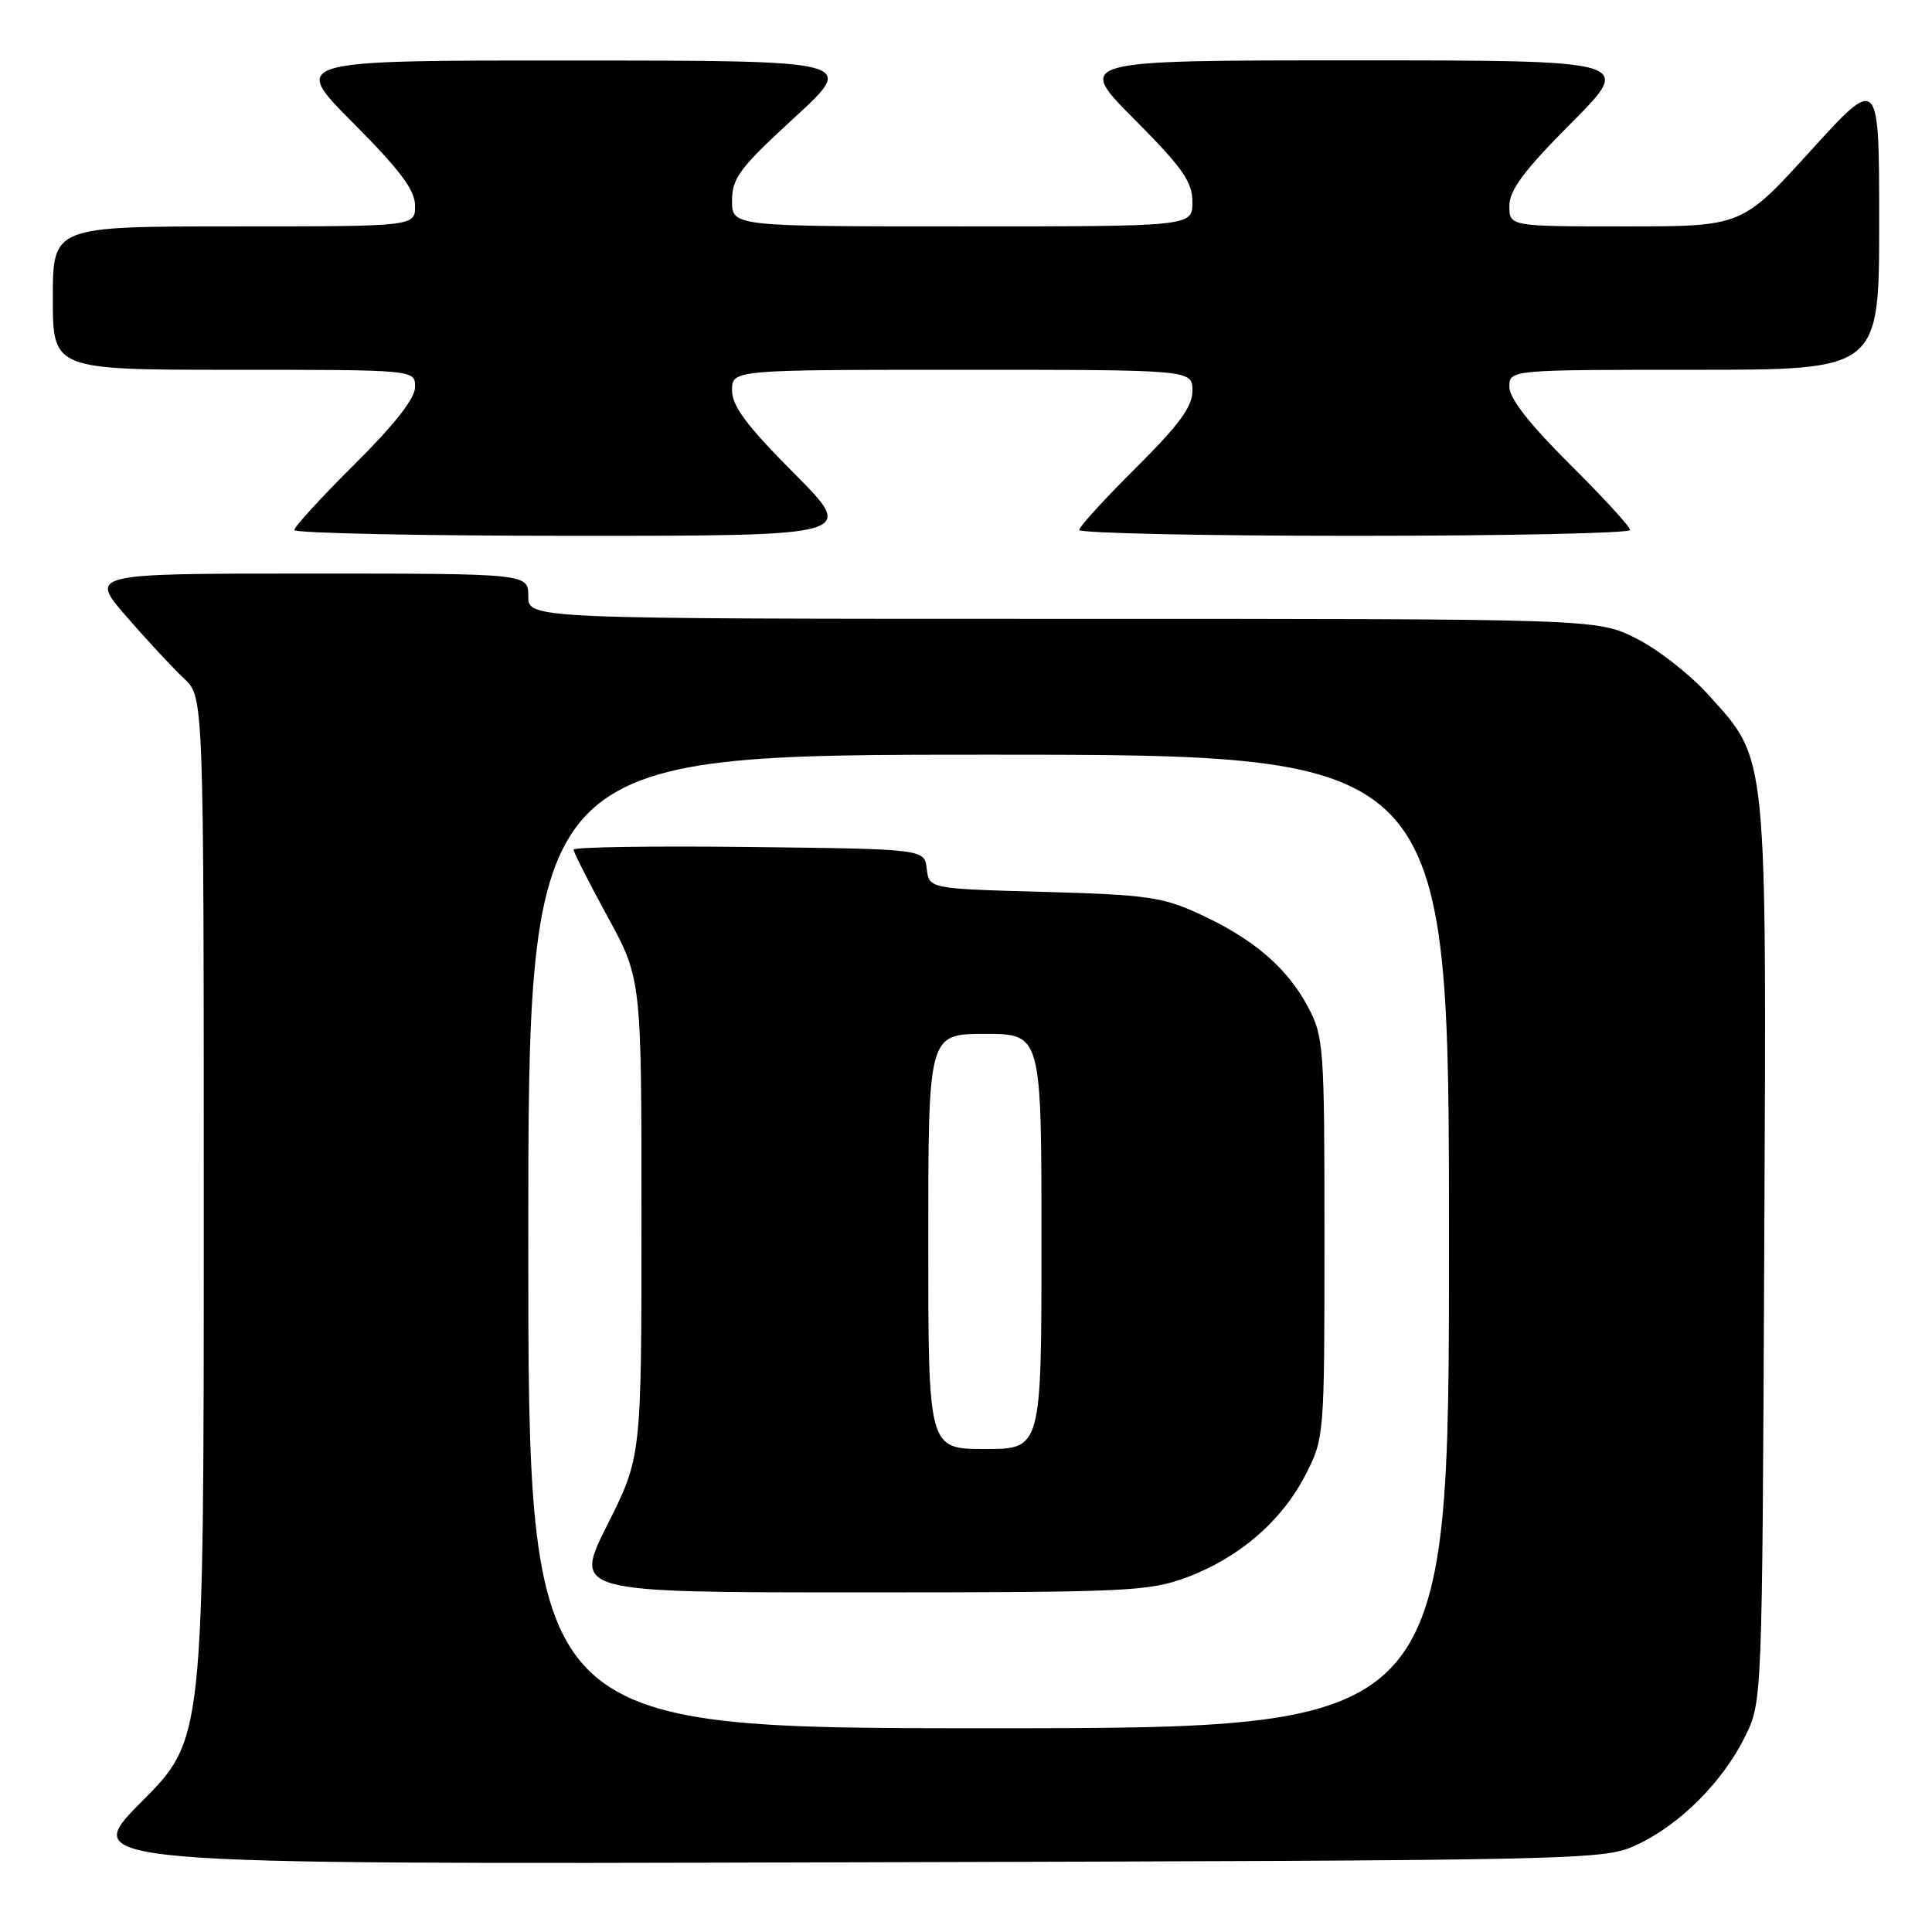 <?xml version="1.0" encoding="UTF-8" standalone="no"?>
<!DOCTYPE svg PUBLIC "-//W3C//DTD SVG 1.1//EN" "http://www.w3.org/Graphics/SVG/1.1/DTD/svg11.dtd" >
<svg xmlns="http://www.w3.org/2000/svg" xmlns:xlink="http://www.w3.org/1999/xlink" version="1.1" viewBox="0 0 256 256">
 <g >
 <path fill="currentColor"
d=" M 217.00 244.39 C 222.65 241.73 228.29 236.07 231.23 230.10 C 233.50 225.50 233.50 225.50 233.77 166.08 C 234.08 98.85 234.28 100.87 226.41 92.11 C 223.96 89.38 219.63 86.00 216.78 84.58 C 211.61 82.00 211.61 82.00 140.80 82.00 C 70.00 82.00 70.00 82.00 70.00 79.00 C 70.00 76.00 70.00 76.00 40.90 76.00 C 11.80 76.00 11.80 76.00 16.80 81.75 C 19.55 84.91 22.97 88.59 24.40 89.92 C 27.00 92.35 27.00 92.35 27.00 161.40 C 27.00 230.46 27.00 230.46 18.75 238.75 C 10.51 247.04 10.51 247.04 111.50 246.77 C 211.96 246.50 212.52 246.49 217.00 244.39 Z  M 105.23 62.73 C 98.95 56.42 97.00 53.81 97.00 51.73 C 97.00 49.00 97.00 49.00 127.50 49.00 C 158.00 49.00 158.00 49.00 158.00 51.78 C 158.00 53.90 156.24 56.30 150.50 62.00 C 146.38 66.10 143.00 69.80 143.00 70.22 C 143.00 70.65 159.43 71.00 179.50 71.00 C 199.57 71.00 216.00 70.65 216.00 70.23 C 216.00 69.80 212.40 65.87 208.00 61.50 C 202.68 56.21 200.00 52.79 200.00 51.27 C 200.00 49.00 200.00 49.00 224.50 49.00 C 249.00 49.00 249.00 49.00 249.00 29.50 C 249.00 9.99 249.00 9.99 239.90 20.00 C 230.81 30.00 230.81 30.00 215.40 30.00 C 200.00 30.00 200.00 30.00 200.00 27.27 C 200.00 25.19 201.95 22.58 208.23 16.27 C 216.46 8.00 216.46 8.00 179.50 8.00 C 142.55 8.00 142.55 8.00 150.27 15.77 C 156.71 22.24 158.00 24.08 158.00 26.77 C 158.00 30.00 158.00 30.00 127.50 30.00 C 97.00 30.00 97.00 30.00 97.00 26.59 C 97.00 23.59 98.01 22.25 105.25 15.60 C 113.50 8.03 113.50 8.03 76.02 8.02 C 38.54 8.00 38.54 8.00 46.77 16.27 C 53.05 22.58 55.00 25.19 55.00 27.27 C 55.00 30.00 55.00 30.00 31.00 30.00 C 7.00 30.00 7.00 30.00 7.00 39.50 C 7.00 49.00 7.00 49.00 31.00 49.00 C 55.00 49.00 55.00 49.00 55.00 51.27 C 55.00 52.79 52.32 56.21 47.00 61.50 C 42.60 65.87 39.00 69.80 39.00 70.23 C 39.00 70.65 55.75 71.00 76.23 71.00 C 113.46 71.00 113.46 71.00 105.23 62.73 Z  M 70.00 164.50 C 70.00 100.00 70.00 100.00 131.00 100.00 C 192.00 100.00 192.00 100.00 192.00 164.50 C 192.00 229.00 192.00 229.00 131.00 229.00 C 70.00 229.00 70.00 229.00 70.00 164.50 Z  M 157.29 208.99 C 164.23 206.40 169.88 201.50 173.01 195.38 C 175.48 190.54 175.50 190.27 175.50 164.00 C 175.50 138.59 175.41 137.33 173.29 133.38 C 170.54 128.22 166.09 124.41 159.00 121.14 C 154.06 118.85 151.96 118.56 138.30 118.18 C 123.11 117.76 123.11 117.76 122.80 115.13 C 122.50 112.50 122.50 112.50 99.25 112.23 C 86.46 112.08 76.00 112.24 76.00 112.58 C 76.00 112.92 78.02 116.91 80.50 121.45 C 85.00 129.70 85.00 129.70 85.00 161.37 C 85.00 193.04 85.00 193.04 80.49 202.02 C 75.98 211.00 75.98 211.00 113.95 211.00 C 149.53 211.00 152.26 210.87 157.29 208.99 Z  M 123.00 164.50 C 123.00 137.00 123.00 137.00 130.50 137.00 C 138.00 137.00 138.00 137.00 138.00 164.50 C 138.00 192.00 138.00 192.00 130.50 192.00 C 123.00 192.00 123.00 192.00 123.00 164.50 Z "/>
</g>
</svg>